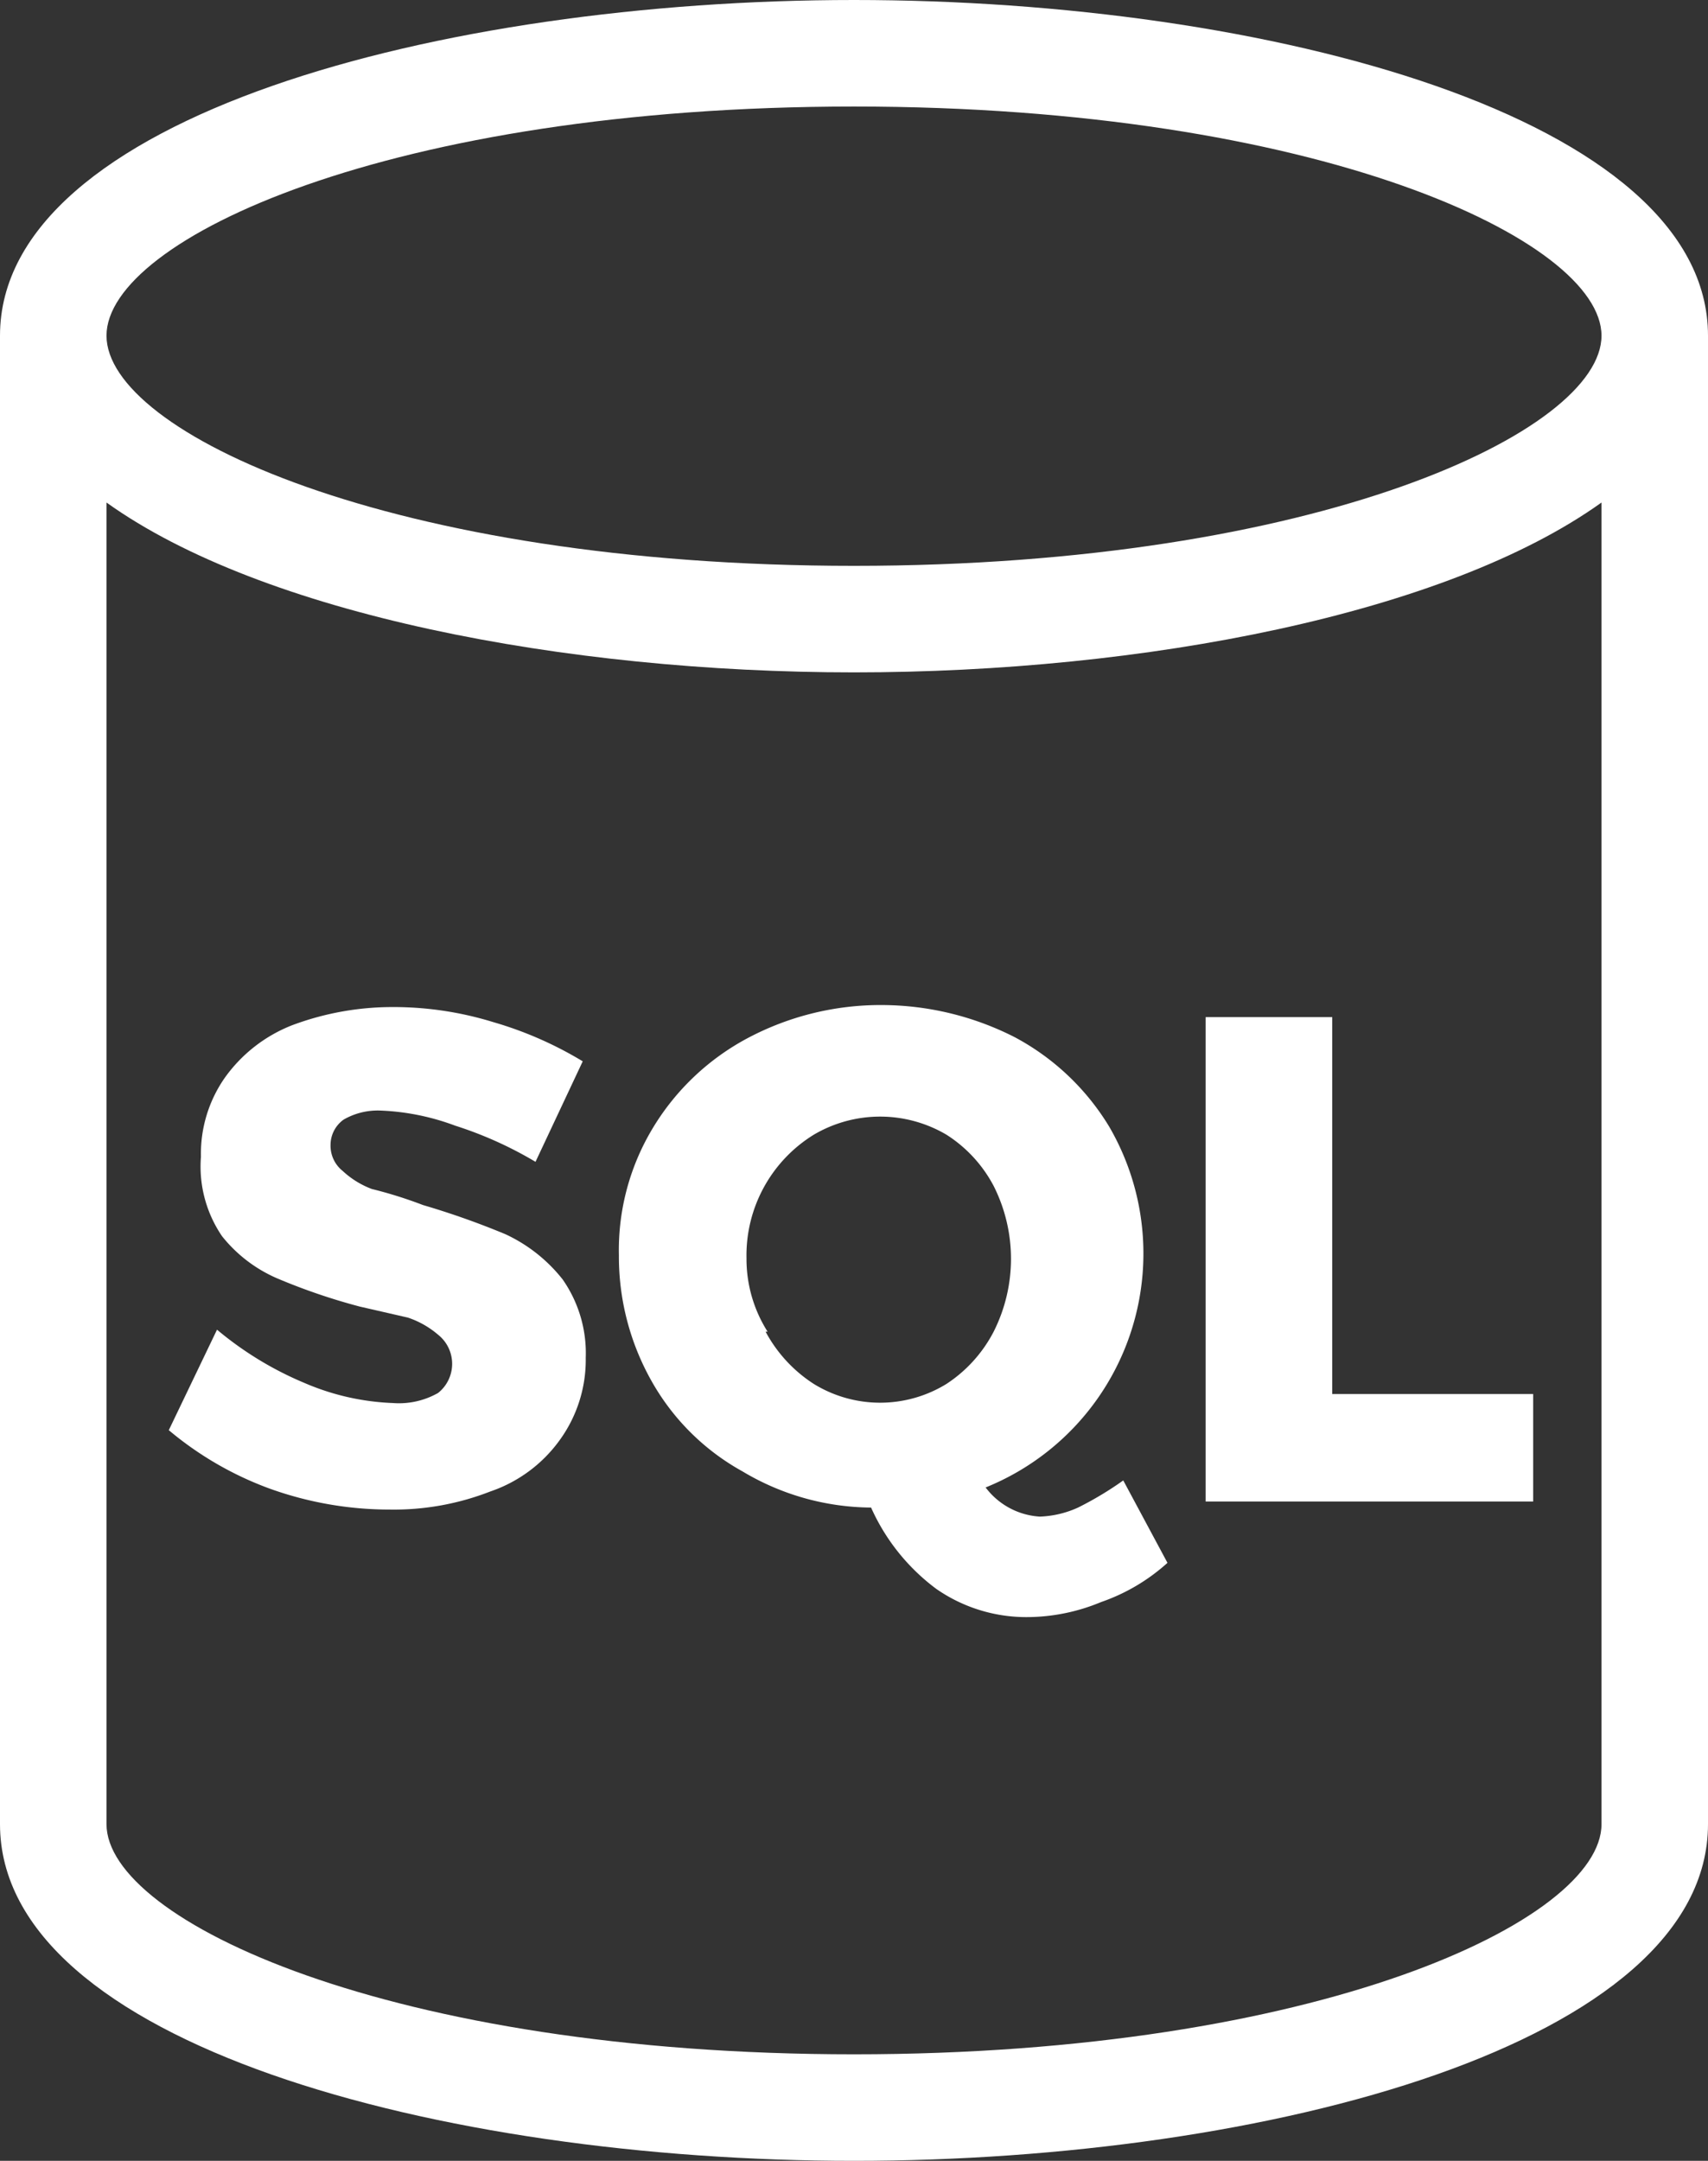 <svg xmlns="http://www.w3.org/2000/svg" viewBox="0 0 17 21.5">
  <rect x="0" y="0" width="17" height="21.5" fill="#333333" stroke="none"/>
  <defs>
    <style>
      .cls-1 {
        fill: #fff;
      }
    </style>
  </defs>
  <title>Workbench</title>
  <g id="Layer_2" data-name="Layer 2">
    <g id="Layer_1-2" data-name="Layer 1">
      <g id="Layer_1-2-2" data-name="Layer 1-2">
        <g>
          <path class="cls-1" d="M17,3.34C17,1.17,12.62,0,8.5,0S0,1.17,0,3.34V18.15c0,2.18,4.38,3.35,8.5,3.35S17,20.33,17,18.15ZM8.5,1.06c4.61,0,7.44,1.33,7.44,2.28S13.11,5.63,8.5,5.63,1.06,4.3,1.06,3.34,3.89,1.06,8.5,1.06Zm0,19.38c-4.61,0-7.44-1.33-7.44-2.29V5C2.61,6.11,5.62,6.69,8.5,6.69S14.39,6.11,15.94,5V18.15C15.94,19.11,13.11,20.44,8.5,20.44Z"/>
          <g>
            <path class="cls-1" d="M4.53,11.2a2.38,2.38,0,0,0-.74-.15.68.68,0,0,0-.37.09.31.31,0,0,0-.13.25.32.32,0,0,0,.12.26.88.88,0,0,0,.29.18,4.32,4.32,0,0,1,.51.16,8,8,0,0,1,.82.29,1.56,1.56,0,0,1,.57.45,1.28,1.28,0,0,1,.23.78,1.36,1.36,0,0,1-.26.82,1.41,1.41,0,0,1-.69.51,2.64,2.64,0,0,1-1,.18,3.53,3.53,0,0,1-1.2-.21,3.35,3.35,0,0,1-1-.58l.48-1a3.38,3.38,0,0,0,.87.53,2.45,2.45,0,0,0,.88.2.79.79,0,0,0,.45-.1.37.37,0,0,0,0-.58.9.9,0,0,0-.3-.17L3.58,13a6.1,6.1,0,0,1-.82-.28,1.42,1.42,0,0,1-.55-.42A1.23,1.23,0,0,1,2,11.51a1.32,1.32,0,0,1,.24-.79,1.49,1.49,0,0,1,.67-.52,2.85,2.85,0,0,1,1-.18,3.37,3.37,0,0,1,1,.15,3.71,3.71,0,0,1,.89.39l-.47,1A3.84,3.84,0,0,0,4.53,11.2Z"/>
            <path class="cls-1" d="M11.62,15.55a1.92,1.92,0,0,1-.66.39,1.93,1.93,0,0,1-.75.15,1.57,1.57,0,0,1-.89-.28A2.05,2.05,0,0,1,8.67,15a2.52,2.52,0,0,1-1.28-.36,2.33,2.33,0,0,1-.9-.89,2.52,2.52,0,0,1-.33-1.26,2.35,2.35,0,0,1,.34-1.27,2.44,2.44,0,0,1,.94-.89A2.82,2.82,0,0,1,8.77,10a2.93,2.93,0,0,1,1.33.32,2.44,2.44,0,0,1,.94.89A2.51,2.51,0,0,1,9.81,14.8a.73.73,0,0,0,.54.29,1,1,0,0,0,.38-.09,3.35,3.35,0,0,0,.45-.27Zm-4-2.3a1.41,1.41,0,0,0,.48.52,1.26,1.26,0,0,0,1.32,0,1.38,1.38,0,0,0,.47-.52,1.61,1.61,0,0,0,0-1.45,1.35,1.35,0,0,0-.47-.51,1.3,1.3,0,0,0-1.32,0,1.41,1.41,0,0,0-.67,1.23,1.35,1.35,0,0,0,.21.73Z"/>
            <path class="cls-1" d="M12,10.12h1.26v3.75h2v1.07H12Z"/>
          </g>
        </g>
      </g>
    </g>
  </g>
</svg>
